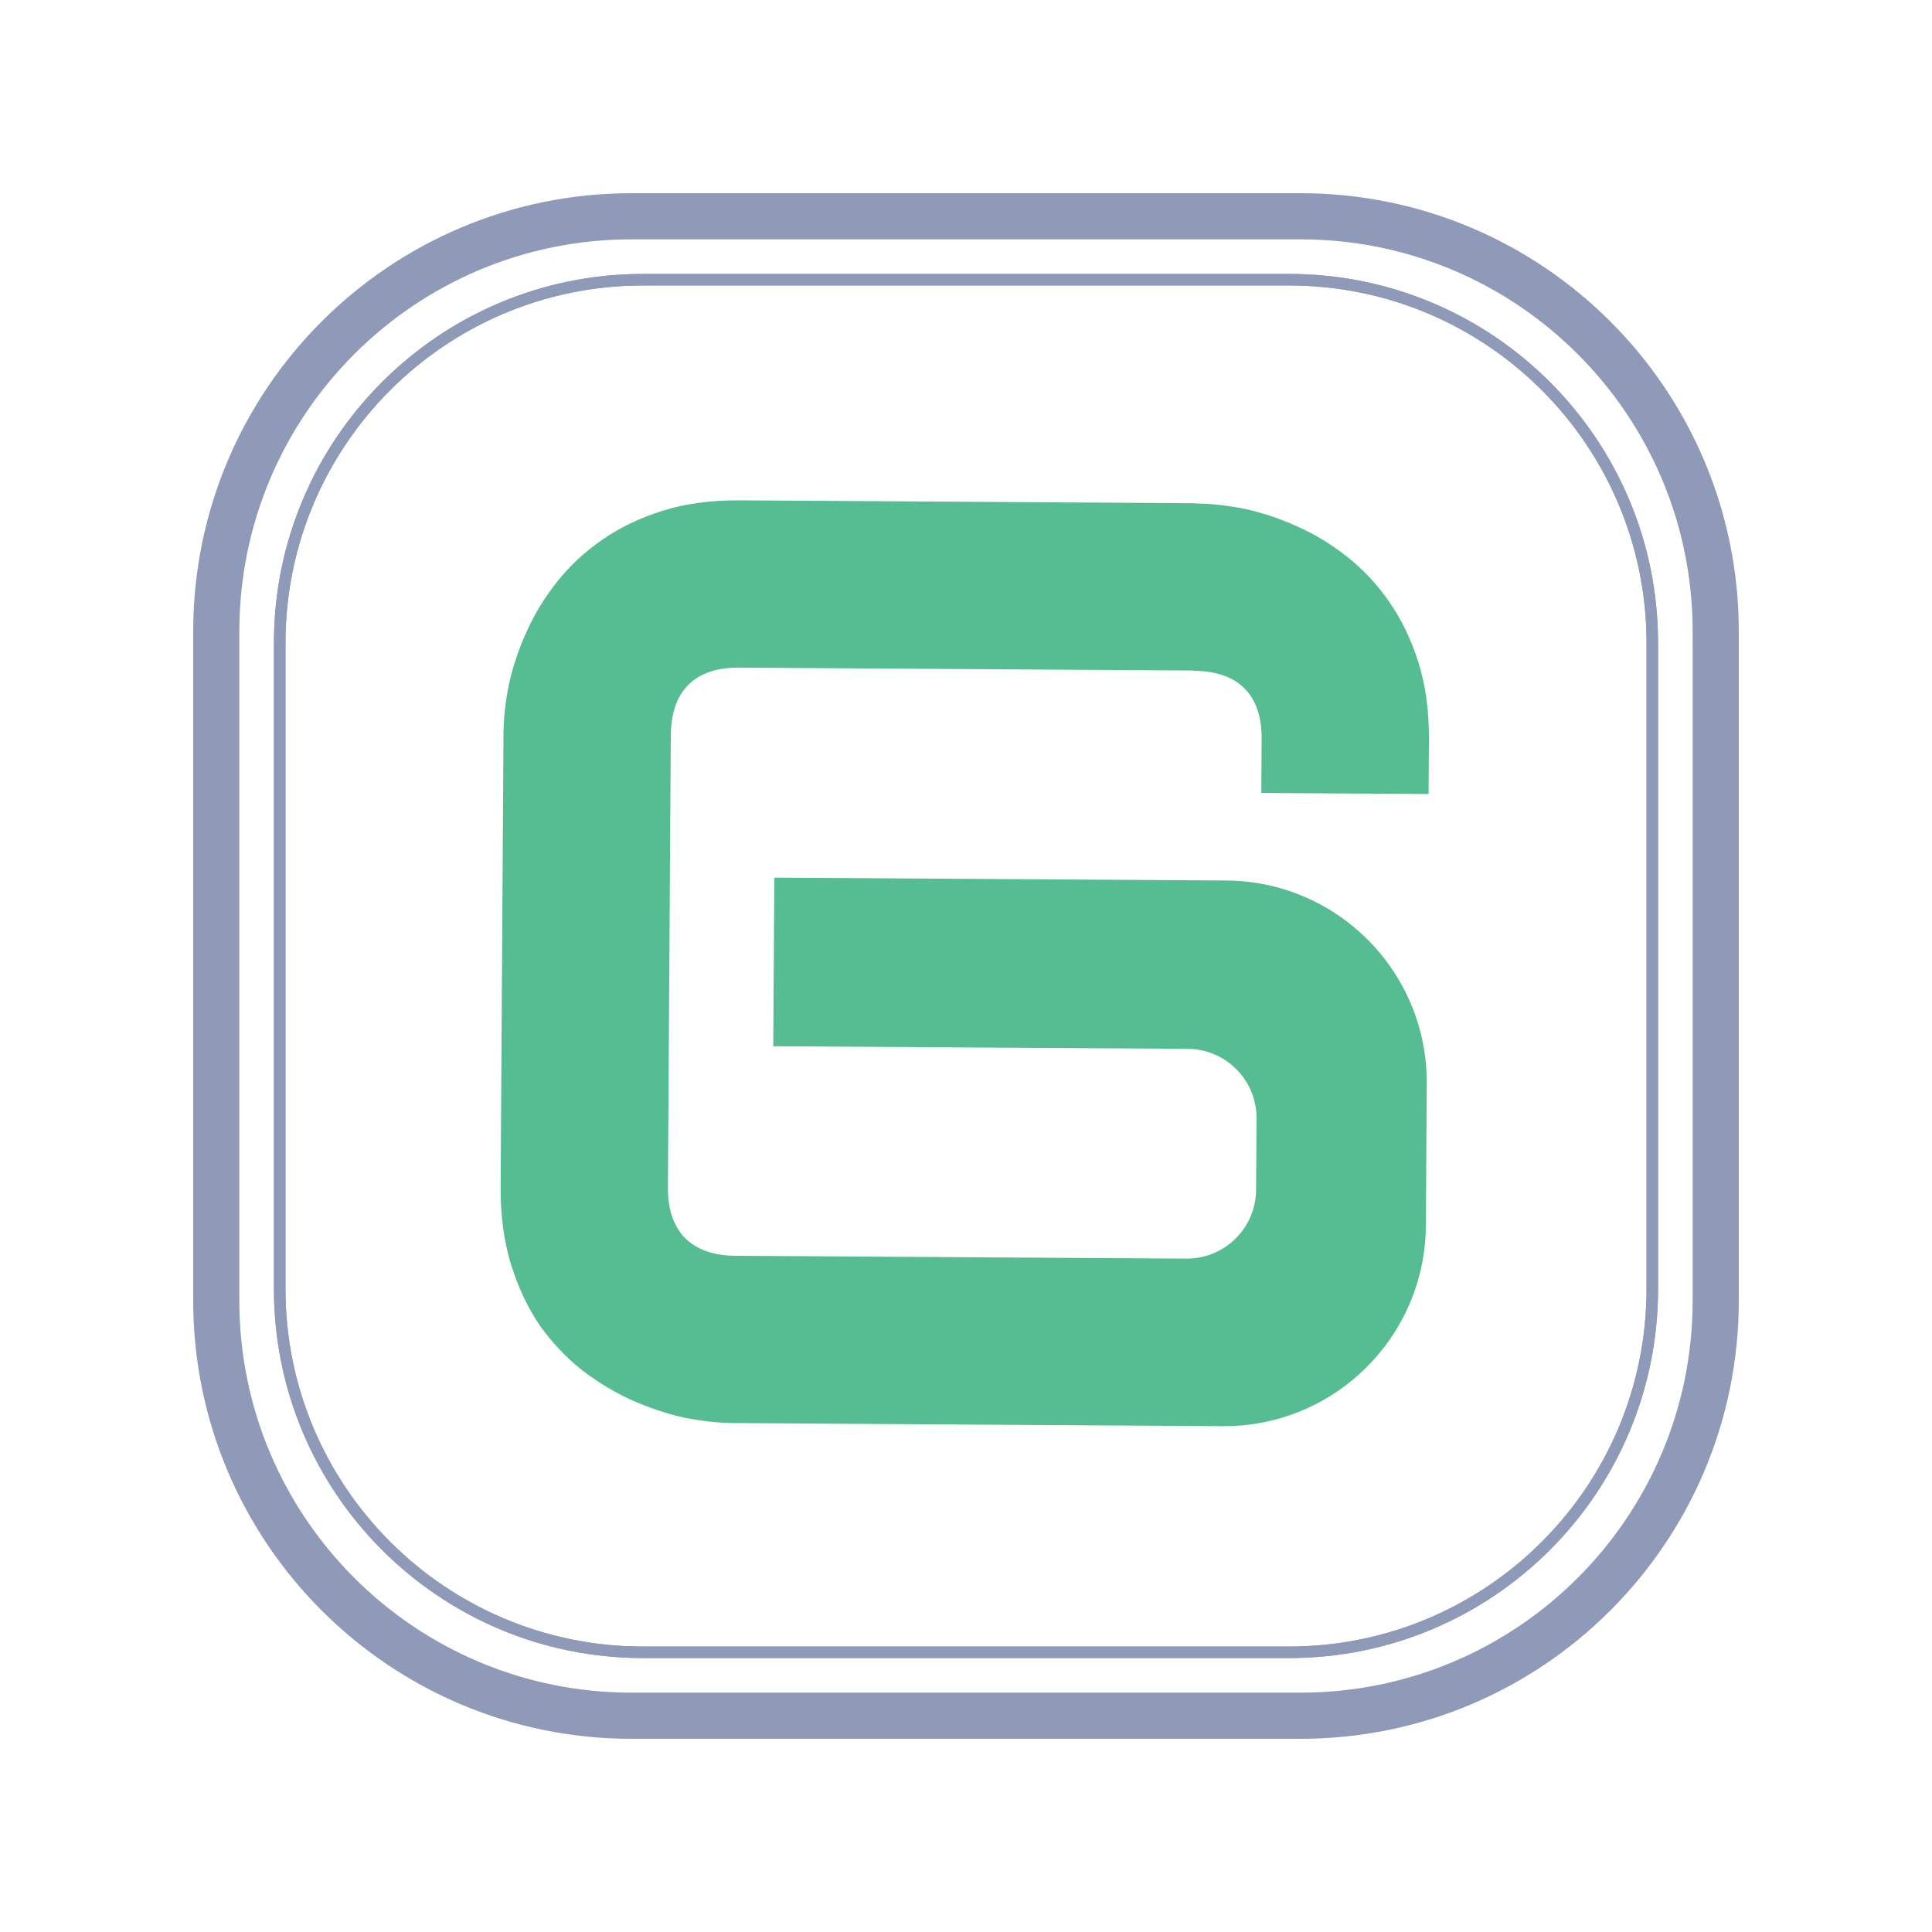 <svg width="120" height="120" viewBox="0 0 120 120" fill="none" xmlns="http://www.w3.org/2000/svg">
<rect width="120" height="120" fill="white"/>
<path d="M75.946 88.581C82.87 88.625 88.519 83.048 88.563 76.124L88.618 67.306C88.662 60.382 83.085 54.733 76.16 54.69L48.094 54.512L48.028 64.984L73.774 65.146C76.148 65.161 78.06 67.098 78.045 69.472L78.017 73.904C78.002 76.278 76.065 78.19 73.691 78.175L45.657 77.998C44.325 77.99 43.288 77.624 42.546 76.899C41.831 76.149 41.478 75.107 41.487 73.775L41.664 45.719C41.673 44.306 42.039 43.243 42.763 42.528C43.487 41.813 44.529 41.46 45.888 41.469L74.112 41.647L74.112 41.663C75.524 41.672 76.588 42.038 77.302 42.762C78.017 43.486 78.371 44.528 78.362 45.886L78.341 49.252L88.732 49.317L88.753 45.952C88.764 44.167 88.548 42.567 88.104 41.152C87.66 39.737 87.055 38.481 86.289 37.383C85.55 36.313 84.69 35.388 83.709 34.609C82.728 33.83 81.693 33.198 80.603 32.711C79.541 32.225 78.451 31.858 77.333 31.611C76.242 31.391 75.217 31.278 74.257 31.272L74.215 31.256L45.953 31.077C44.168 31.066 42.568 31.282 41.153 31.726C39.738 32.17 38.482 32.775 37.384 33.541C36.314 34.281 35.389 35.141 34.61 36.122C33.831 37.102 33.199 38.138 32.712 39.227C32.226 40.29 31.859 41.38 31.612 42.498C31.392 43.589 31.279 44.614 31.273 45.573L31.095 73.71C31.084 75.495 31.3 77.108 31.744 78.55C32.188 79.965 32.78 81.221 33.519 82.318C34.285 83.389 35.158 84.314 36.139 85.092C37.12 85.845 38.142 86.464 39.205 86.95C40.295 87.437 41.385 87.803 42.476 88.05C43.593 88.27 44.632 88.383 45.591 88.39L75.946 88.581Z" fill="#56BD93"/>
<path fill-rule="evenodd" clip-rule="evenodd" d="M80.06 17.731H39.94C27.675 17.731 17.731 27.675 17.731 39.94V80.06C17.731 92.325 27.675 102.269 39.94 102.269H80.06C92.325 102.269 102.269 92.325 102.269 80.06V39.94C102.269 27.675 92.325 17.731 80.06 17.731ZM39.94 17.015C27.279 17.015 17.015 27.279 17.015 39.94V80.06C17.015 92.721 27.279 102.985 39.94 102.985H80.06C92.721 102.985 102.985 92.721 102.985 80.06V39.94C102.985 27.279 92.721 17.015 80.06 17.015H39.94Z" fill="#8F9AB8"/>
<path fill-rule="evenodd" clip-rule="evenodd" d="M12 39.224C12 24.189 24.189 12 39.224 12H80.776C95.811 12 108 24.189 108 39.224V80.776C108 95.811 95.811 108 80.776 108H39.224C24.189 108 12 95.811 12 80.776V39.224ZM39.224 14.866C25.771 14.866 14.866 25.771 14.866 39.224V80.776C14.866 94.229 25.771 105.134 39.224 105.134H80.776C94.229 105.134 105.134 94.229 105.134 80.776V39.224C105.134 25.771 94.229 14.866 80.776 14.866H39.224Z" fill="#8F9AB8"/>
<path fill-rule="evenodd" clip-rule="evenodd" d="M80.06 17.731H39.94C27.675 17.731 17.731 27.675 17.731 39.94V80.06C17.731 92.325 27.675 102.269 39.94 102.269H80.06C92.325 102.269 102.269 92.325 102.269 80.06V39.94C102.269 27.675 92.325 17.731 80.06 17.731ZM39.94 17.015C27.279 17.015 17.015 27.279 17.015 39.94V80.06C17.015 92.721 27.279 102.985 39.94 102.985H80.06C92.721 102.985 102.985 92.721 102.985 80.06V39.94C102.985 27.279 92.721 17.015 80.06 17.015H39.94Z" fill="#8F9AB8"/>
</svg>
